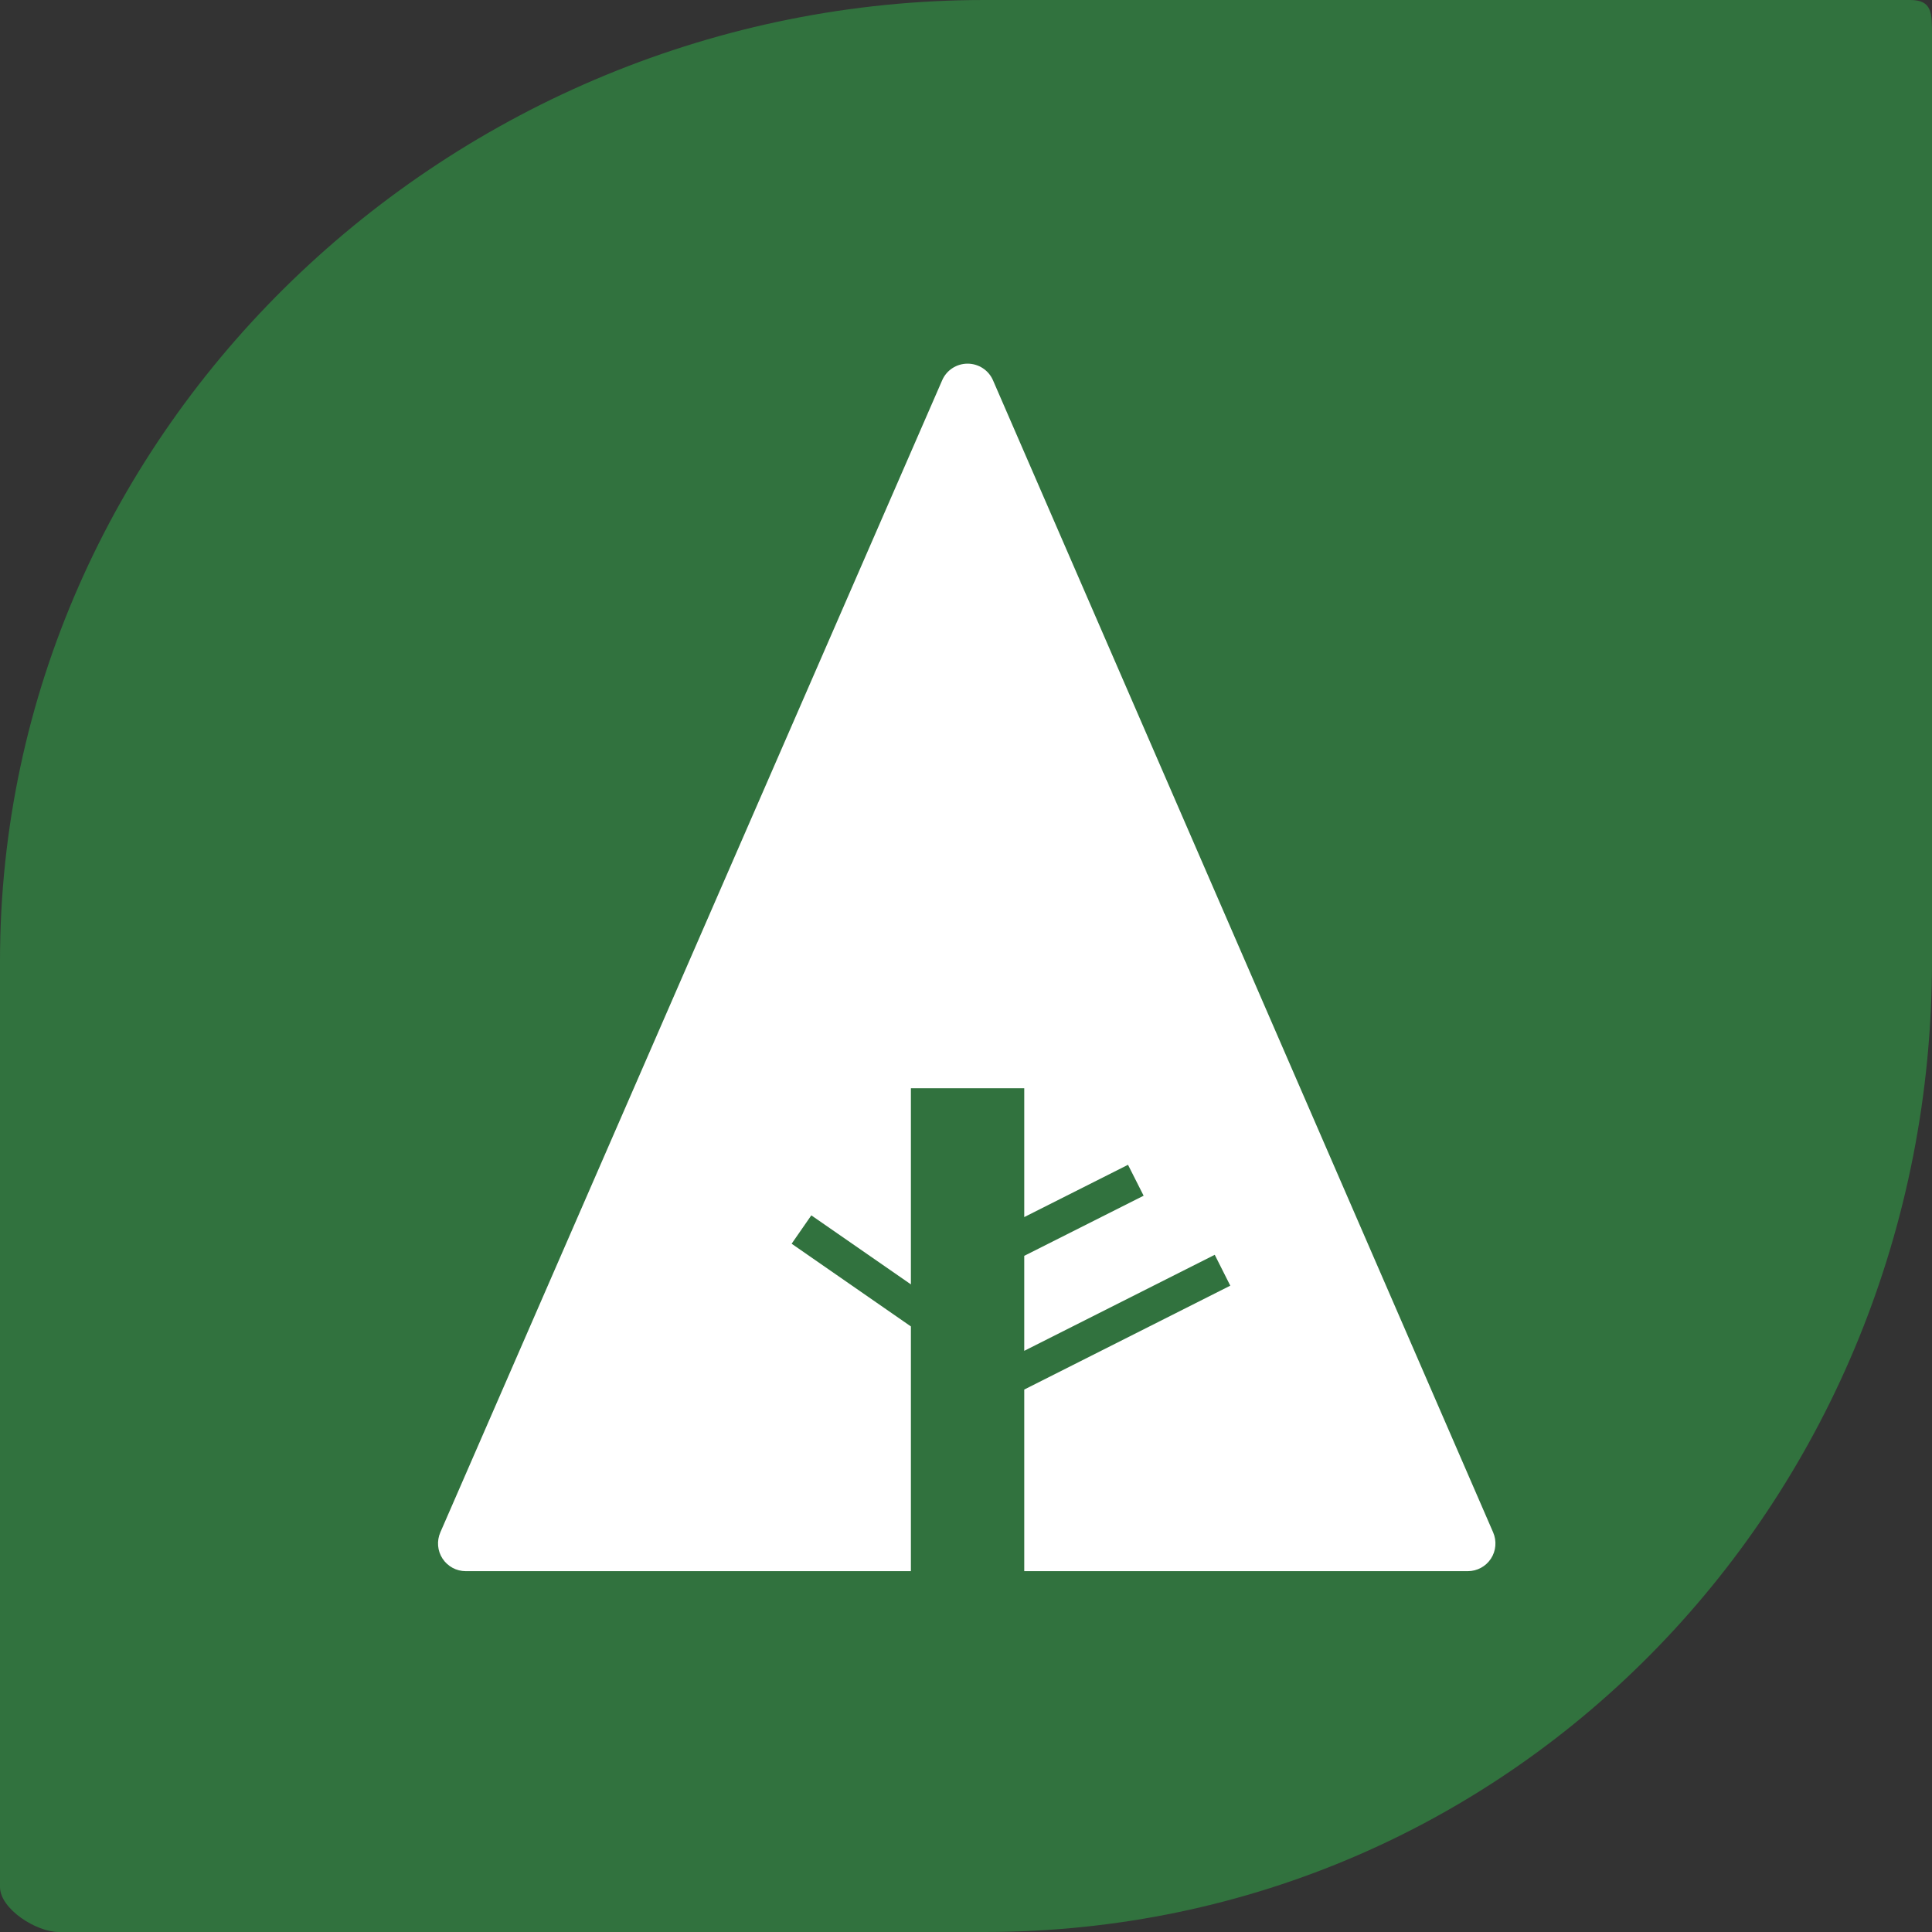 <?xml version="1.0" encoding="iso-8859-1"?>
<!-- Generator: Adobe Illustrator 18.0.0, SVG Export Plug-In . SVG Version: 6.00 Build 0)  -->
<!DOCTYPE svg PUBLIC "-//W3C//DTD SVG 1.1//EN" "http://www.w3.org/Graphics/SVG/1.1/DTD/svg11.dtd">
<svg version="1.1" xmlns="http://www.w3.org/2000/svg" xmlns:xlink="http://www.w3.org/1999/xlink" x="0px" y="0px"
	 viewBox="0 0 48 48" style="enable-background:new 0 0 48 48;" xml:space="preserve">
<rect x="0" y="0" width="48" height="48" fill="#333333" stroke="none"/>
<g id="Layer_359">
	<g>
		<path style="fill:#31723E;" d="M47.456,0H24.458C11.203,0,0,10.625,0,23.879v23C0,47.431,0.904,48,1.457,48h23.001
			C37.711,48,48,37.134,48,23.879v-23C48,0.326,48.008,0,47.456,0z"/>
		<g>
			<path style="fill:#FFFFFF;" d="M11.571,39.035h11.06v-6.08L19.668,30.9l0.489-0.705l2.474,1.715v-4.873h2.816v3.201l2.578-1.299
				l0.388,0.768l-2.966,1.494v2.36l4.733-2.386l0.386,0.767l-5.119,2.581v4.512h11.019c0.232,0,0.447-0.115,0.576-0.311
				c0.126-0.192,0.147-0.439,0.055-0.652L24.671,9.449c-0.109-0.252-0.357-0.414-0.632-0.414c-0.274,0-0.523,0.162-0.631,0.413
				L10.94,38.071c-0.093,0.214-0.072,0.46,0.055,0.653C11.123,38.918,11.338,39.035,11.571,39.035z"/>
		</g>
	</g>
</g>
<g id="Layer_1">
</g>
</svg>
